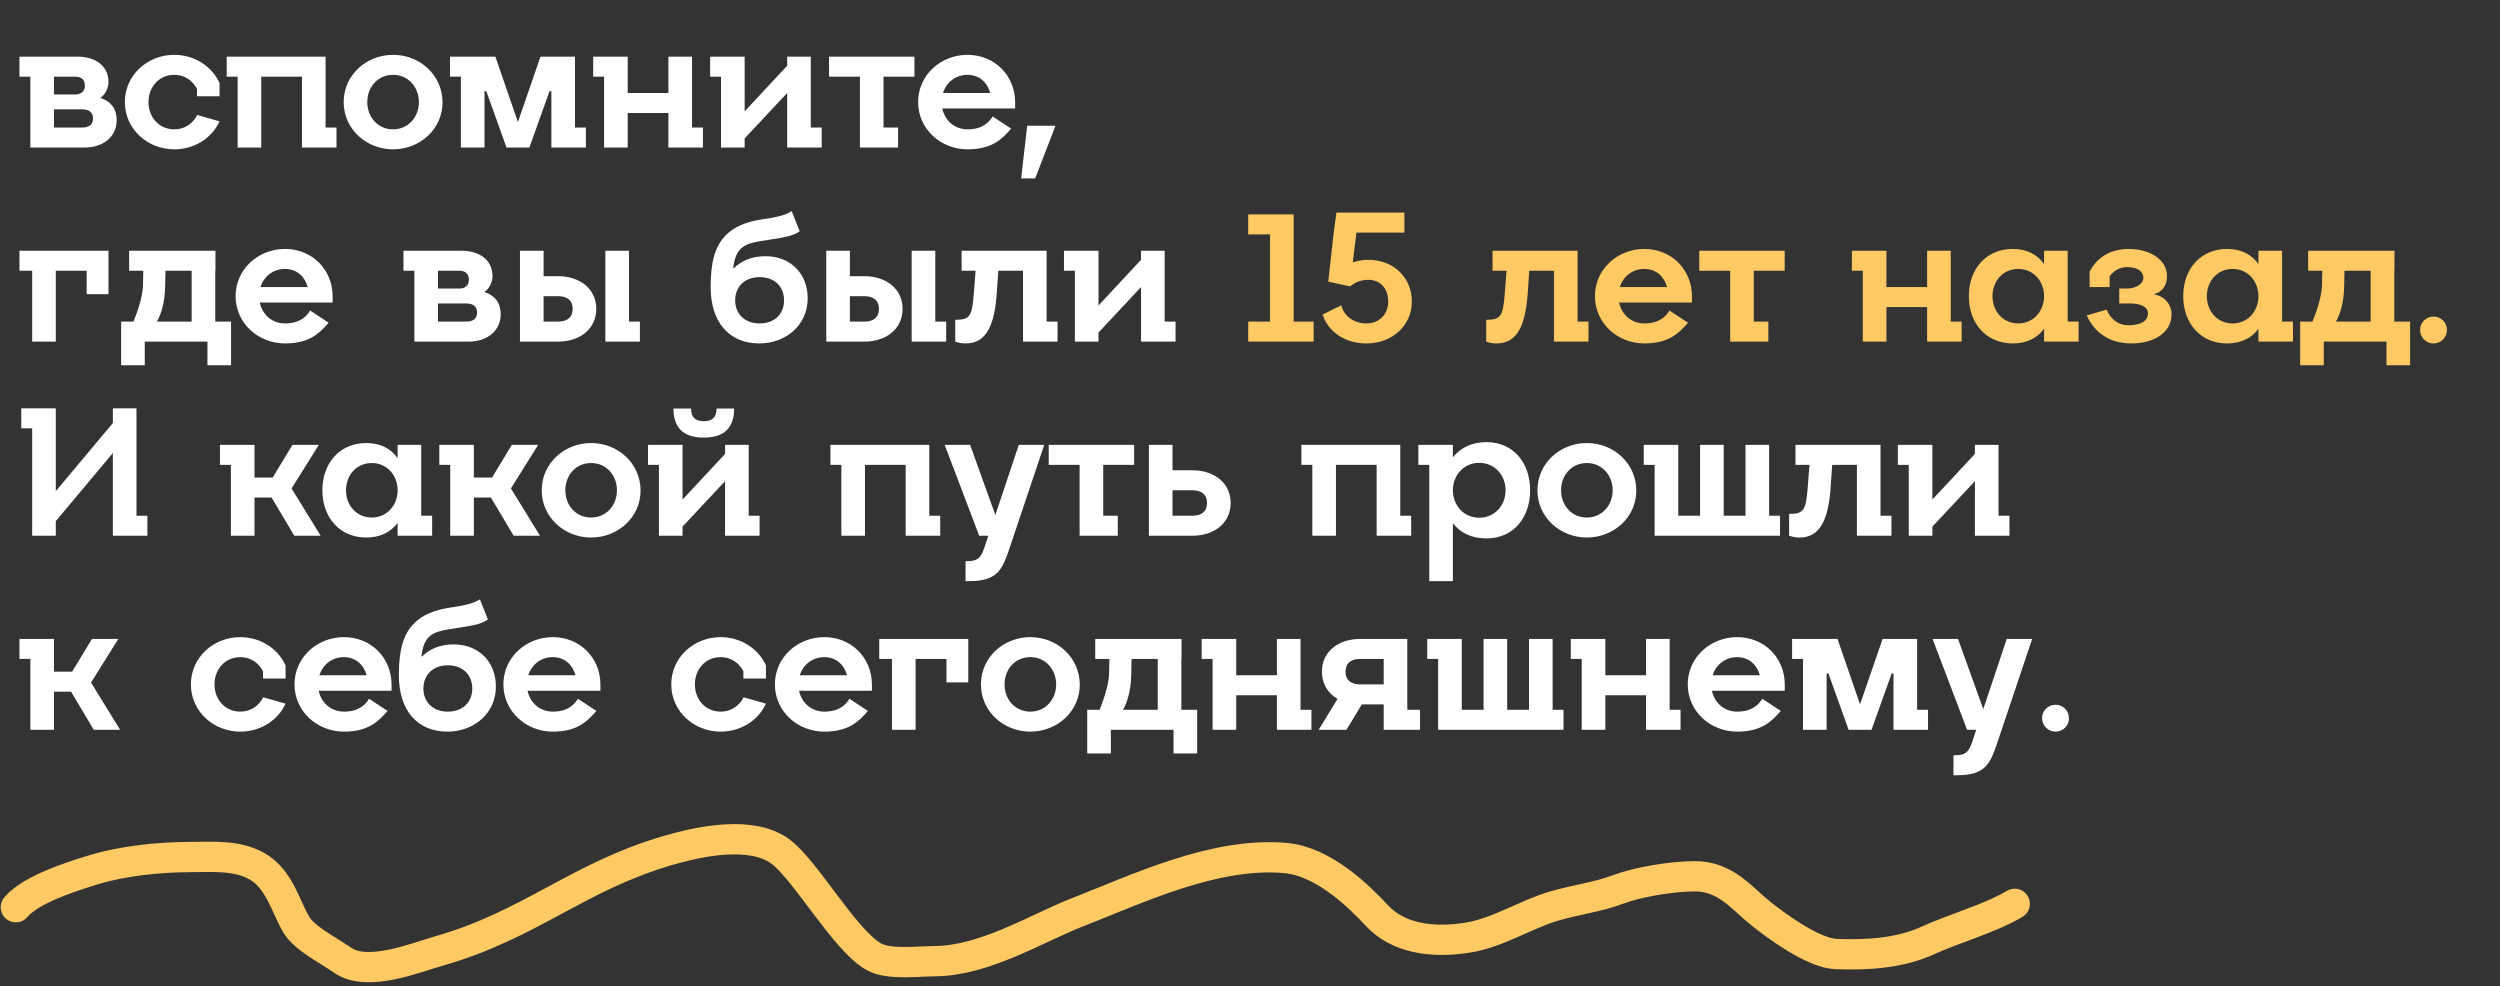 <svg width="322" height="127" viewBox="0 0 322 127" fill="none" xmlns="http://www.w3.org/2000/svg">
<rect x="0" y="0" width="322" height="127" fill="#333333" stroke="none"/>
<path d="M2.505 9.872H3.91V19H10.931C13.178 19 15.027 17.712 15.027 15.466C15.027 14.178 14.442 13.102 12.921 12.61C13.576 12.212 13.974 11.276 13.974 10.574C13.974 8.397 12.172 7.297 9.995 7.297H2.505V9.872ZM10.627 14.085C11.493 14.085 11.984 14.506 11.984 15.255C11.984 16.004 11.493 16.425 10.627 16.425H6.952V14.085H10.627ZM9.737 9.872C10.533 9.872 10.931 10.34 10.931 11.018C10.931 11.674 10.557 12.119 9.808 12.165H6.952V9.872H9.737ZM25.374 12.399H28.276V10.691C27.27 8.514 25.023 7.063 22.448 7.063C18.984 7.063 16.082 9.684 16.082 13.148C16.082 16.612 18.984 19.234 22.448 19.234C25.023 19.234 27.293 17.806 28.276 15.629L25.398 14.81C24.859 15.91 23.782 16.659 22.448 16.659C20.482 16.659 19.125 15.091 19.125 13.148C19.125 11.206 20.482 9.638 22.448 9.638C23.759 9.638 24.812 10.363 25.374 11.463V12.399ZM41.934 7.297H29.202V9.872H30.606V19H33.649V9.872H38.892V16.425V19H43.339V16.425H41.934V7.297ZM47.307 13.148C47.307 11.206 48.665 9.638 50.631 9.638C52.573 9.638 53.954 11.206 53.954 13.148C53.954 15.091 52.573 16.659 50.631 16.659C48.665 16.659 47.307 15.091 47.307 13.148ZM44.264 13.148C44.264 16.612 47.167 19.234 50.631 19.234C54.095 19.234 57.02 16.612 56.997 13.148C56.974 9.684 54.095 7.063 50.631 7.063C47.167 7.063 44.264 9.684 44.264 13.148ZM62.403 7.297H57.956V9.872H59.36V19H62.403V11.744H62.637L65.235 19H68.184L70.782 11.744H71.016V16.425V19H75.463V16.425H74.059V7.297H71.016H69.612L66.709 15.723L63.807 7.297H62.403ZM86.091 7.297V11.978H80.848V7.297H76.401V9.872H77.805V19H80.848V14.553H86.091V16.425V19H90.538V16.425H89.134V7.297H86.091ZM95.911 7.297H91.464V9.872H92.868V19H95.911V17.829L101.388 11.978V16.425V19H105.835V16.425H104.43V7.297H101.388V8.467L95.911 14.342V7.297ZM106.778 9.872H110.757V19H115.672V16.425H113.799V7.297H110.757H106.778V9.872ZM113.799 9.872H117.778V7.297H113.799V9.872ZM130.75 13.148C130.727 9.684 128.082 7.063 124.618 7.063C121.154 7.063 118.252 9.684 118.252 13.148C118.252 16.612 121.154 19.234 124.618 19.234C127.755 19.234 129.065 17.923 130.235 16.566L127.848 14.997C127.45 15.676 126.608 16.659 124.618 16.659C122.933 16.659 121.693 15.512 121.365 13.968H130.75V13.148ZM124.618 9.638C126.14 9.638 127.169 10.621 127.544 11.978H121.458C121.88 10.621 123.073 9.638 124.618 9.638ZM131.528 22.979H133.33L135.951 16.191H132.3L131.528 22.979ZM2.505 34.872H4.144V44H7.186V34.872H11.165V37.891H13.974V32.297H2.505V34.872ZM16.632 34.872H18.458L18.411 36.931C18.317 38.242 17.826 39.857 17.194 41.425H15.602V47.042H18.645V44H26.72V47.042H29.762V41.425H27.726V34.872H27.75V32.297H16.632V34.872ZM24.683 41.425H20.213C20.681 40.583 21.219 39.155 21.266 36.978L21.313 34.872H24.683V41.425ZM42.843 38.148C42.82 34.684 40.175 32.063 36.711 32.063C33.247 32.063 30.345 34.684 30.345 38.148C30.345 41.612 33.247 44.234 36.711 44.234C39.847 44.234 41.158 42.923 42.328 41.566L39.941 39.997C39.543 40.676 38.7 41.659 36.711 41.659C35.026 41.659 33.785 40.512 33.458 38.968H42.843V38.148ZM36.711 34.638C38.232 34.638 39.262 35.621 39.637 36.978H33.551C33.973 35.621 35.166 34.638 36.711 34.638ZM51.967 34.872H53.372V44H60.393C62.64 44 64.489 42.712 64.489 40.465C64.489 39.178 63.904 38.102 62.383 37.61C63.038 37.212 63.436 36.276 63.436 35.574C63.436 33.397 61.634 32.297 59.457 32.297H51.967V34.872ZM60.089 39.085C60.955 39.085 61.446 39.506 61.446 40.255C61.446 41.004 60.955 41.425 60.089 41.425H56.414V39.085H60.089ZM59.2 34.872C59.995 34.872 60.393 35.34 60.393 36.019C60.393 36.674 60.019 37.119 59.27 37.165H56.414V34.872H59.2ZM66.972 41.425V44H71.887C74.696 44 76.802 42.361 76.802 39.787C76.802 37.212 74.696 35.574 71.887 35.574H70.015V32.297H66.972V41.425ZM77.972 44H82.419V41.425H81.015V32.297H77.972V44ZM70.015 38.148H71.887C73.01 38.148 73.76 38.663 73.76 39.787C73.76 40.91 73.01 41.425 71.887 41.425H70.015V38.148ZM101.971 27.195C101.269 27.639 100.38 27.944 98.18 28.248C95.979 28.576 94.552 29.254 93.545 30.237C92.047 31.712 91.532 33.818 91.532 36.978C91.532 41.589 93.99 44.234 97.782 44.234C101.246 44.234 104.054 41.846 104.031 38.383C104.007 35.199 101.784 32.999 98.601 32.999C96.892 32.999 95.535 33.538 94.528 34.544H94.435C94.599 33.187 94.926 32.484 95.511 31.946C96.213 31.291 97.454 31.127 99.139 30.869C101.597 30.518 102.299 30.261 103.001 29.793L101.971 27.195ZM94.692 38.687C94.692 36.908 95.933 35.691 97.852 35.691C99.748 35.691 100.988 36.908 100.988 38.687C100.988 40.442 99.748 41.659 97.852 41.659C95.933 41.659 94.692 40.442 94.692 38.687ZM106.423 41.425V44H111.338C114.146 44 116.253 42.361 116.253 39.787C116.253 37.212 114.146 35.574 111.338 35.574H109.465V32.297H106.423V41.425ZM117.423 44H121.87V41.425H120.466V32.297H117.423V44ZM109.465 38.148H111.338C112.461 38.148 113.21 38.663 113.21 39.787C113.21 40.91 112.461 41.425 111.338 41.425H109.465V38.148ZM123.854 34.872H125.656L125.422 37.868C125.188 40.7 124.954 41.191 123.034 41.191V44C123.479 44.14 123.783 44.234 124.345 44.234C126.452 44.234 128.02 42.9 128.371 37.914L128.582 34.872H131.765V41.425V44H136.212V41.425H134.807V32.297H123.854V34.872ZM141.487 32.297H137.04V34.872H138.445V44H141.487V42.83L146.964 36.978V41.425V44H151.411V41.425H150.007V32.297H146.964V33.467L141.487 39.342V32.297ZM14.536 52.593V54.488L7.186 63.265V52.593H2.739V55.167H4.144V69H7.186V67.127L14.536 58.35V66.425V69H18.983V66.425H17.578V52.593H14.536ZM32.78 57.297H28.333V59.872H29.738V69H32.78V64.085H34.98L37.906 69H41.3L37.555 62.914L41.066 57.297H37.672L35.121 61.51H32.78V57.297ZM41.522 63.148C41.522 66.612 43.722 69.234 47.186 69.234C48.988 69.234 50.346 68.532 51.212 67.338V69H55.659V66.425H54.254V57.297H51.212V59.006C50.346 57.789 49.011 57.063 47.186 57.063C43.722 57.063 41.522 59.684 41.522 63.148ZM44.564 63.148C44.564 61.206 45.922 59.638 47.888 59.638C49.831 59.638 51.212 61.206 51.212 63.148V63.289C51.141 65.161 49.784 66.659 47.888 66.659C45.922 66.659 44.564 65.091 44.564 63.148ZM61.031 57.297H56.584V59.872H57.989V69H61.031V64.085H63.231L66.157 69H69.551L65.806 62.914L69.317 57.297H65.923L63.372 61.51H61.031V57.297ZM72.815 63.148C72.815 61.206 74.173 59.638 76.139 59.638C78.082 59.638 79.463 61.206 79.463 63.148C79.463 65.091 78.082 66.659 76.139 66.659C74.173 66.659 72.815 65.091 72.815 63.148ZM69.773 63.148C69.773 66.612 72.675 69.234 76.139 69.234C79.603 69.234 82.529 66.612 82.505 63.148C82.482 59.684 79.603 57.063 76.139 57.063C72.675 57.063 69.773 59.684 69.773 63.148ZM87.911 57.297H83.464V59.872H84.868V69H87.911V67.829L93.388 61.978V66.425V69H97.835V66.425H96.43V57.297H93.388V58.467L87.911 64.342V57.297ZM86.741 52.616C86.741 55.425 88.379 56.361 90.649 56.361C92.92 56.361 94.558 55.425 94.558 52.616H92.288C92.288 53.763 91.749 54.231 90.649 54.254C89.549 54.231 89.011 53.763 89.011 52.616H86.741ZM119.693 57.297H106.961V59.872H108.365V69H111.408V59.872H116.651V66.425V69H121.098V66.425H119.693V57.297ZM124.364 74.851H124.785C128.6 74.851 129.115 73.306 130.098 70.404L134.498 57.297H131.222L128.202 66.332L124.949 57.297H121.672L126.119 69H127.29L126.775 70.568C126.33 71.902 125.862 72.276 124.598 72.276H124.364V74.851ZM135.075 59.872H139.053V69H143.969V66.425H142.096V57.297H139.053H135.075V59.872ZM142.096 59.872H146.075V57.297H142.096V59.872ZM147.976 69H153.594C156.402 69 158.509 67.361 158.509 64.787C158.509 62.212 156.402 60.574 153.594 60.574H151.019V57.297H147.976V69ZM151.019 63.148H153.594C154.717 63.148 155.466 63.663 155.466 64.787C155.466 65.91 154.717 66.425 153.594 66.425H151.019V63.148ZM180.355 57.297H167.623V59.872H169.027V69H172.07V59.872H177.312V66.425V69H181.759V66.425H180.355V57.297ZM191.462 56.946C189.543 56.946 188.092 57.695 187.132 58.912V57.297H182.685V59.872H184.09V74.851H187.132V67.385C188.092 68.625 189.543 69.351 191.462 69.351C194.926 69.351 197.079 66.683 197.079 63.148C197.079 59.614 194.926 56.946 191.462 56.946ZM190.526 66.683C188.56 66.683 187.132 65.115 187.132 63.148V63.008C187.202 61.112 188.607 59.614 190.526 59.614C192.492 59.614 193.92 61.182 193.92 63.148C193.92 65.115 192.492 66.683 190.526 66.683ZM201.065 63.148C201.065 61.206 202.422 59.638 204.388 59.638C206.331 59.638 207.712 61.206 207.712 63.148C207.712 65.091 206.331 66.659 204.388 66.659C202.422 66.659 201.065 65.091 201.065 63.148ZM198.022 63.148C198.022 66.612 200.924 69.234 204.388 69.234C207.852 69.234 210.778 66.612 210.755 63.148C210.731 59.684 207.852 57.063 204.388 57.063C200.924 57.063 198.022 59.684 198.022 63.148ZM213.118 69H229.267V66.425H227.863V57.297H224.82V66.425H222.012V57.297H218.969V66.425H216.16V57.297H211.713V59.872H213.118V69ZM231.258 59.872H233.06L232.826 62.868C232.592 65.7 232.358 66.191 230.438 66.191V69C230.883 69.14 231.187 69.234 231.749 69.234C233.856 69.234 235.424 67.9 235.775 62.914L235.986 59.872H239.169V66.425V69H243.616V66.425H242.211V57.297H231.258V59.872ZM248.891 57.297H244.444V59.872H245.849V69H248.891V67.829L254.368 61.978V66.425V69H258.815V66.425H257.411V57.297H254.368V58.467L248.891 64.342V57.297ZM6.952 82.297H2.505V84.872H3.91V94H6.952V89.085H9.152L12.078 94H15.472L11.727 87.914L15.238 82.297H11.844L9.293 86.51H6.952V82.297ZM33.877 87.399H36.779V85.691C35.773 83.514 33.526 82.063 30.951 82.063C27.487 82.063 24.585 84.684 24.585 88.148C24.585 91.612 27.487 94.234 30.951 94.234C33.526 94.234 35.796 92.806 36.779 90.629L33.9 89.81C33.362 90.91 32.285 91.659 30.951 91.659C28.985 91.659 27.628 90.091 27.628 88.148C27.628 86.206 28.985 84.638 30.951 84.638C32.262 84.638 33.315 85.363 33.877 86.463V87.399ZM50.432 88.148C50.408 84.684 47.764 82.063 44.3 82.063C40.836 82.063 37.933 84.684 37.933 88.148C37.933 91.612 40.836 94.234 44.3 94.234C47.436 94.234 48.746 92.923 49.917 91.566L47.529 89.997C47.132 90.676 46.289 91.659 44.3 91.659C42.614 91.659 41.374 90.512 41.046 88.968H50.432V88.148ZM44.3 84.638C45.821 84.638 46.851 85.621 47.225 86.978H41.14C41.561 85.621 42.755 84.638 44.3 84.638ZM61.812 77.195C61.11 77.639 60.22 77.944 58.02 78.248C55.82 78.576 54.392 79.254 53.386 80.237C51.888 81.712 51.373 83.818 51.373 86.978C51.373 91.589 53.831 94.234 57.622 94.234C61.086 94.234 63.895 91.847 63.871 88.382C63.848 85.199 61.624 82.999 58.441 82.999C56.733 82.999 55.375 83.538 54.369 84.544H54.275C54.439 83.186 54.767 82.484 55.352 81.946C56.054 81.291 57.295 81.127 58.98 80.869C61.437 80.518 62.139 80.261 62.842 79.793L61.812 77.195ZM54.533 88.687C54.533 86.908 55.773 85.691 57.692 85.691C59.588 85.691 60.829 86.908 60.829 88.687C60.829 90.442 59.588 91.659 57.692 91.659C55.773 91.659 54.533 90.442 54.533 88.687ZM77.334 88.148C77.311 84.684 74.666 82.063 71.202 82.063C67.738 82.063 64.836 84.684 64.836 88.148C64.836 91.612 67.738 94.234 71.202 94.234C74.338 94.234 75.649 92.923 76.819 91.566L74.432 89.997C74.034 90.676 73.191 91.659 71.202 91.659C69.517 91.659 68.276 90.512 67.949 88.968H77.334V88.148ZM71.202 84.638C72.723 84.638 73.753 85.621 74.128 86.978H68.042C68.463 85.621 69.657 84.638 71.202 84.638ZM95.75 87.399H98.652V85.691C97.646 83.514 95.399 82.063 92.824 82.063C89.36 82.063 86.458 84.684 86.458 88.148C86.458 91.612 89.36 94.234 92.824 94.234C95.399 94.234 97.669 92.806 98.652 90.629L95.773 89.81C95.235 90.91 94.159 91.659 92.824 91.659C90.858 91.659 89.501 90.091 89.501 88.148C89.501 86.206 90.858 84.638 92.824 84.638C94.135 84.638 95.188 85.363 95.75 86.463V87.399ZM112.305 88.148C112.282 84.684 109.637 82.063 106.173 82.063C102.709 82.063 99.806 84.684 99.806 88.148C99.806 91.612 102.709 94.234 106.173 94.234C109.309 94.234 110.62 92.923 111.79 91.566L109.403 89.997C109.005 90.676 108.162 91.659 106.173 91.659C104.488 91.659 103.247 90.512 102.919 88.968H112.305V88.148ZM106.173 84.638C107.694 84.638 108.724 85.621 109.098 86.978H103.013C103.434 85.621 104.628 84.638 106.173 84.638ZM113.246 84.872H114.885V94H117.927V84.872H121.906V87.891H124.715V82.297H113.246V84.872ZM129.386 88.148C129.386 86.206 130.743 84.638 132.709 84.638C134.652 84.638 136.033 86.206 136.033 88.148C136.033 90.091 134.652 91.659 132.709 91.659C130.743 91.659 129.386 90.091 129.386 88.148ZM126.343 88.148C126.343 91.612 129.245 94.234 132.709 94.234C136.173 94.234 139.099 91.612 139.076 88.148C139.052 84.684 136.173 82.063 132.709 82.063C129.245 82.063 126.343 84.684 126.343 88.148ZM141.064 84.872H142.89L142.843 86.931C142.749 88.242 142.258 89.857 141.626 91.425H140.034V97.043H143.077V94H151.152V97.043H154.195V91.425H152.158V84.872H152.182V82.297H141.064V84.872ZM149.116 91.425H144.645C145.113 90.583 145.652 89.155 145.699 86.978L145.745 84.872H149.116V91.425ZM164.467 82.297V86.978H159.224V82.297H154.777V84.872H156.181V94H159.224V89.553H164.467V91.425V94H168.914V91.425H167.51V82.297H164.467ZM182.9 91.425H181.261V82.297H175.176C172.367 82.297 170.261 83.936 170.261 86.51C170.261 88.078 171.033 89.295 172.274 90.021L169.84 94H173.421L175.41 90.723H178.219V94H182.9V91.425ZM178.219 88.148H175.176C174.053 88.148 173.304 87.633 173.304 86.51C173.304 85.387 174.053 84.872 175.176 84.872H178.219V88.148ZM185.232 94H201.382V91.425H199.978V82.297H196.935V91.425H194.126V82.297H191.084V91.425H188.275V82.297H183.828V84.872H185.232V94ZM212.009 82.297V86.978H206.766V82.297H202.319V84.872H203.723V94H206.766V89.553H212.009V91.425V94H216.456V91.425H215.052V82.297H212.009ZM229.88 88.148C229.857 84.684 227.212 82.063 223.748 82.063C220.284 82.063 217.382 84.684 217.382 88.148C217.382 91.612 220.284 94.234 223.748 94.234C226.884 94.234 228.195 92.923 229.365 91.566L226.978 89.997C226.58 90.676 225.737 91.659 223.748 91.659C222.063 91.659 220.822 90.512 220.495 88.968H229.88V88.148ZM223.748 84.638C225.269 84.638 226.299 85.621 226.674 86.978H220.588C221.01 85.621 222.203 84.638 223.748 84.638ZM235.269 82.297H230.822V84.872H232.226V94H235.269V86.744H235.503L238.101 94H241.05L243.648 86.744H243.882V91.425V94H248.329V91.425H246.924V82.297H243.882H242.477L239.575 90.723L236.673 82.297H235.269ZM251.608 99.851H252.029C255.844 99.851 256.359 98.306 257.342 95.404L261.742 82.297H258.465L255.446 91.332L252.193 82.297H248.916L253.363 94H254.533L254.018 95.568C253.574 96.902 253.105 97.276 251.842 97.276H251.608V99.851ZM263.02 92.502C263.02 93.461 263.793 94.234 264.752 94.234C265.712 94.234 266.484 93.461 266.484 92.502C266.484 91.542 265.712 90.77 264.752 90.77C263.793 90.77 263.02 91.542 263.02 92.502Z" fill="white"/>
<path d="M169.197 41.425H166.622V27.616H160.771V30.191H163.58V41.425H160.771V44H169.197V41.425ZM170.353 40.512C171.032 42.712 173.232 44.234 175.994 44.234C179.317 44.234 181.845 41.94 181.845 38.851C181.845 35.761 179.528 33.467 176.228 33.467C175.526 33.467 174.87 33.584 174.238 33.795L174.706 29.957H180.885V27.382H172.132L171.781 29.957L171.079 36.276L173.887 36.885C174.519 36.37 175.291 36.042 176.228 36.042C177.796 36.042 178.802 37.142 178.802 38.851C178.802 40.489 177.632 41.659 175.994 41.659C174.472 41.659 173.091 40.77 172.764 39.319L170.353 40.512ZM192.241 34.872H194.043L193.809 37.868C193.575 40.7 193.341 41.191 191.422 41.191V44C191.867 44.14 192.171 44.234 192.733 44.234C194.839 44.234 196.407 42.9 196.758 37.914L196.969 34.872H200.152V41.425V44H204.599V41.425H203.195V32.297H192.241V34.872ZM217.926 38.148C217.903 34.684 215.258 32.063 211.794 32.063C208.33 32.063 205.428 34.684 205.428 38.148C205.428 41.612 208.33 44.234 211.794 44.234C214.93 44.234 216.241 42.923 217.411 41.566L215.024 39.997C214.626 40.676 213.783 41.659 211.794 41.659C210.109 41.659 208.868 40.512 208.541 38.968H217.926V38.148ZM211.794 34.638C213.315 34.638 214.345 35.621 214.72 36.978H208.634C209.056 35.621 210.249 34.638 211.794 34.638ZM218.867 34.872H222.846V44H227.762V41.425H225.889V32.297H222.846H218.867V34.872ZM225.889 34.872H229.868V32.297H225.889V34.872ZM248.214 32.297V36.978H242.971V32.297H238.524V34.872H239.929V44H242.971V39.553H248.214V41.425V44H252.661V41.425H251.257V32.297H248.214ZM253.587 38.148C253.587 41.612 255.787 44.234 259.251 44.234C261.053 44.234 262.411 43.532 263.277 42.338V44H267.724V41.425H266.319V32.297H263.277V34.006C262.411 32.789 261.077 32.063 259.251 32.063C255.787 32.063 253.587 34.684 253.587 38.148ZM256.63 38.148C256.63 36.206 257.987 34.638 259.953 34.638C261.896 34.638 263.277 36.206 263.277 38.148V38.289C263.207 40.161 261.849 41.659 259.953 41.659C257.987 41.659 256.63 40.091 256.63 38.148ZM274.126 41.893C272.839 41.893 271.833 41.121 271.341 39.88L268.767 40.629C269.75 42.806 271.692 44.234 274.501 44.234C277.45 44.234 279.697 42.853 279.697 40.465C279.697 39.412 278.971 38.148 277.356 37.891C278.69 37.61 279.112 36.51 279.112 35.574C279.112 33.397 276.841 32.063 274.197 32.063C271.739 32.063 270.054 33.233 269.141 34.989V36.978H271.716V35.597C272.184 34.942 272.956 34.404 273.939 34.404C275.414 34.404 276.069 35.012 276.069 35.808C276.069 36.463 275.226 37.165 273.963 37.165H272.956V39.085H274.36C275.788 39.085 276.654 39.553 276.654 40.372C276.654 41.425 275.601 41.893 274.126 41.893ZM281.198 38.148C281.198 41.612 283.398 44.234 286.862 44.234C288.664 44.234 290.022 43.532 290.888 42.338V44H295.335V41.425H293.93V32.297H290.888V34.006C290.022 32.789 288.688 32.063 286.862 32.063C283.398 32.063 281.198 34.684 281.198 38.148ZM284.241 38.148C284.241 36.206 285.598 34.638 287.564 34.638C289.507 34.638 290.888 36.206 290.888 38.148V38.289C290.817 40.161 289.46 41.659 287.564 41.659C285.598 41.659 284.241 40.091 284.241 38.148ZM297.29 34.872H299.116L299.069 36.931C298.976 38.242 298.484 39.857 297.852 41.425H296.261V47.042H299.303V44H307.378V47.042H310.421V41.425H308.384V34.872H308.408V32.297H297.29V34.872ZM305.342 41.425H300.871C301.339 40.583 301.878 39.155 301.925 36.978L301.971 34.872H305.342V41.425ZM311.705 42.502C311.705 43.461 312.478 44.234 313.437 44.234C314.397 44.234 315.169 43.461 315.169 42.502C315.169 41.542 314.397 40.77 313.437 40.77C312.478 40.77 311.705 41.542 311.705 42.502Z" fill="#FFCA63"/>
<path d="M2.039 116.85C3.883 114.638 8.832 113.002 12.068 112.022C15.848 110.876 20.398 110.403 24.491 110.384C27.55 110.37 30.501 110.134 33.061 111.55C35.972 113.16 36.803 116.807 38.151 119.073C39.221 120.87 42.059 122.242 44.152 123.691C47.333 125.893 53.5 123.355 56.666 122.448C68.294 119.115 74.458 112.908 86.045 109.536C90.343 108.285 96.692 107.021 100.379 109.573C103.647 111.835 108.843 121.235 112.594 123.252C114.548 124.303 118.133 123.808 120.358 123.798C126.873 123.768 133.525 119.537 138.944 117.433C146.39 114.542 156.409 109.701 165.558 110.511C170.379 110.938 174.869 115.259 177.339 117.919C179.995 120.781 184.26 121.515 188.98 120.776C192.948 120.154 196.451 117.792 200.202 116.69C202.802 115.926 205.908 115.513 208.37 114.573C210.928 113.596 215.328 112.878 218.265 112.864C222.305 112.845 224.36 115.738 226.852 117.709C228.674 119.151 233.486 122.772 236.511 122.882C240.642 123.033 244.742 122.753 248.279 121.144C251.891 119.501 256.198 118.357 259.498 116.414" stroke="#FFCA63" stroke-width="3.901" stroke-linecap="round"/>
</svg>
